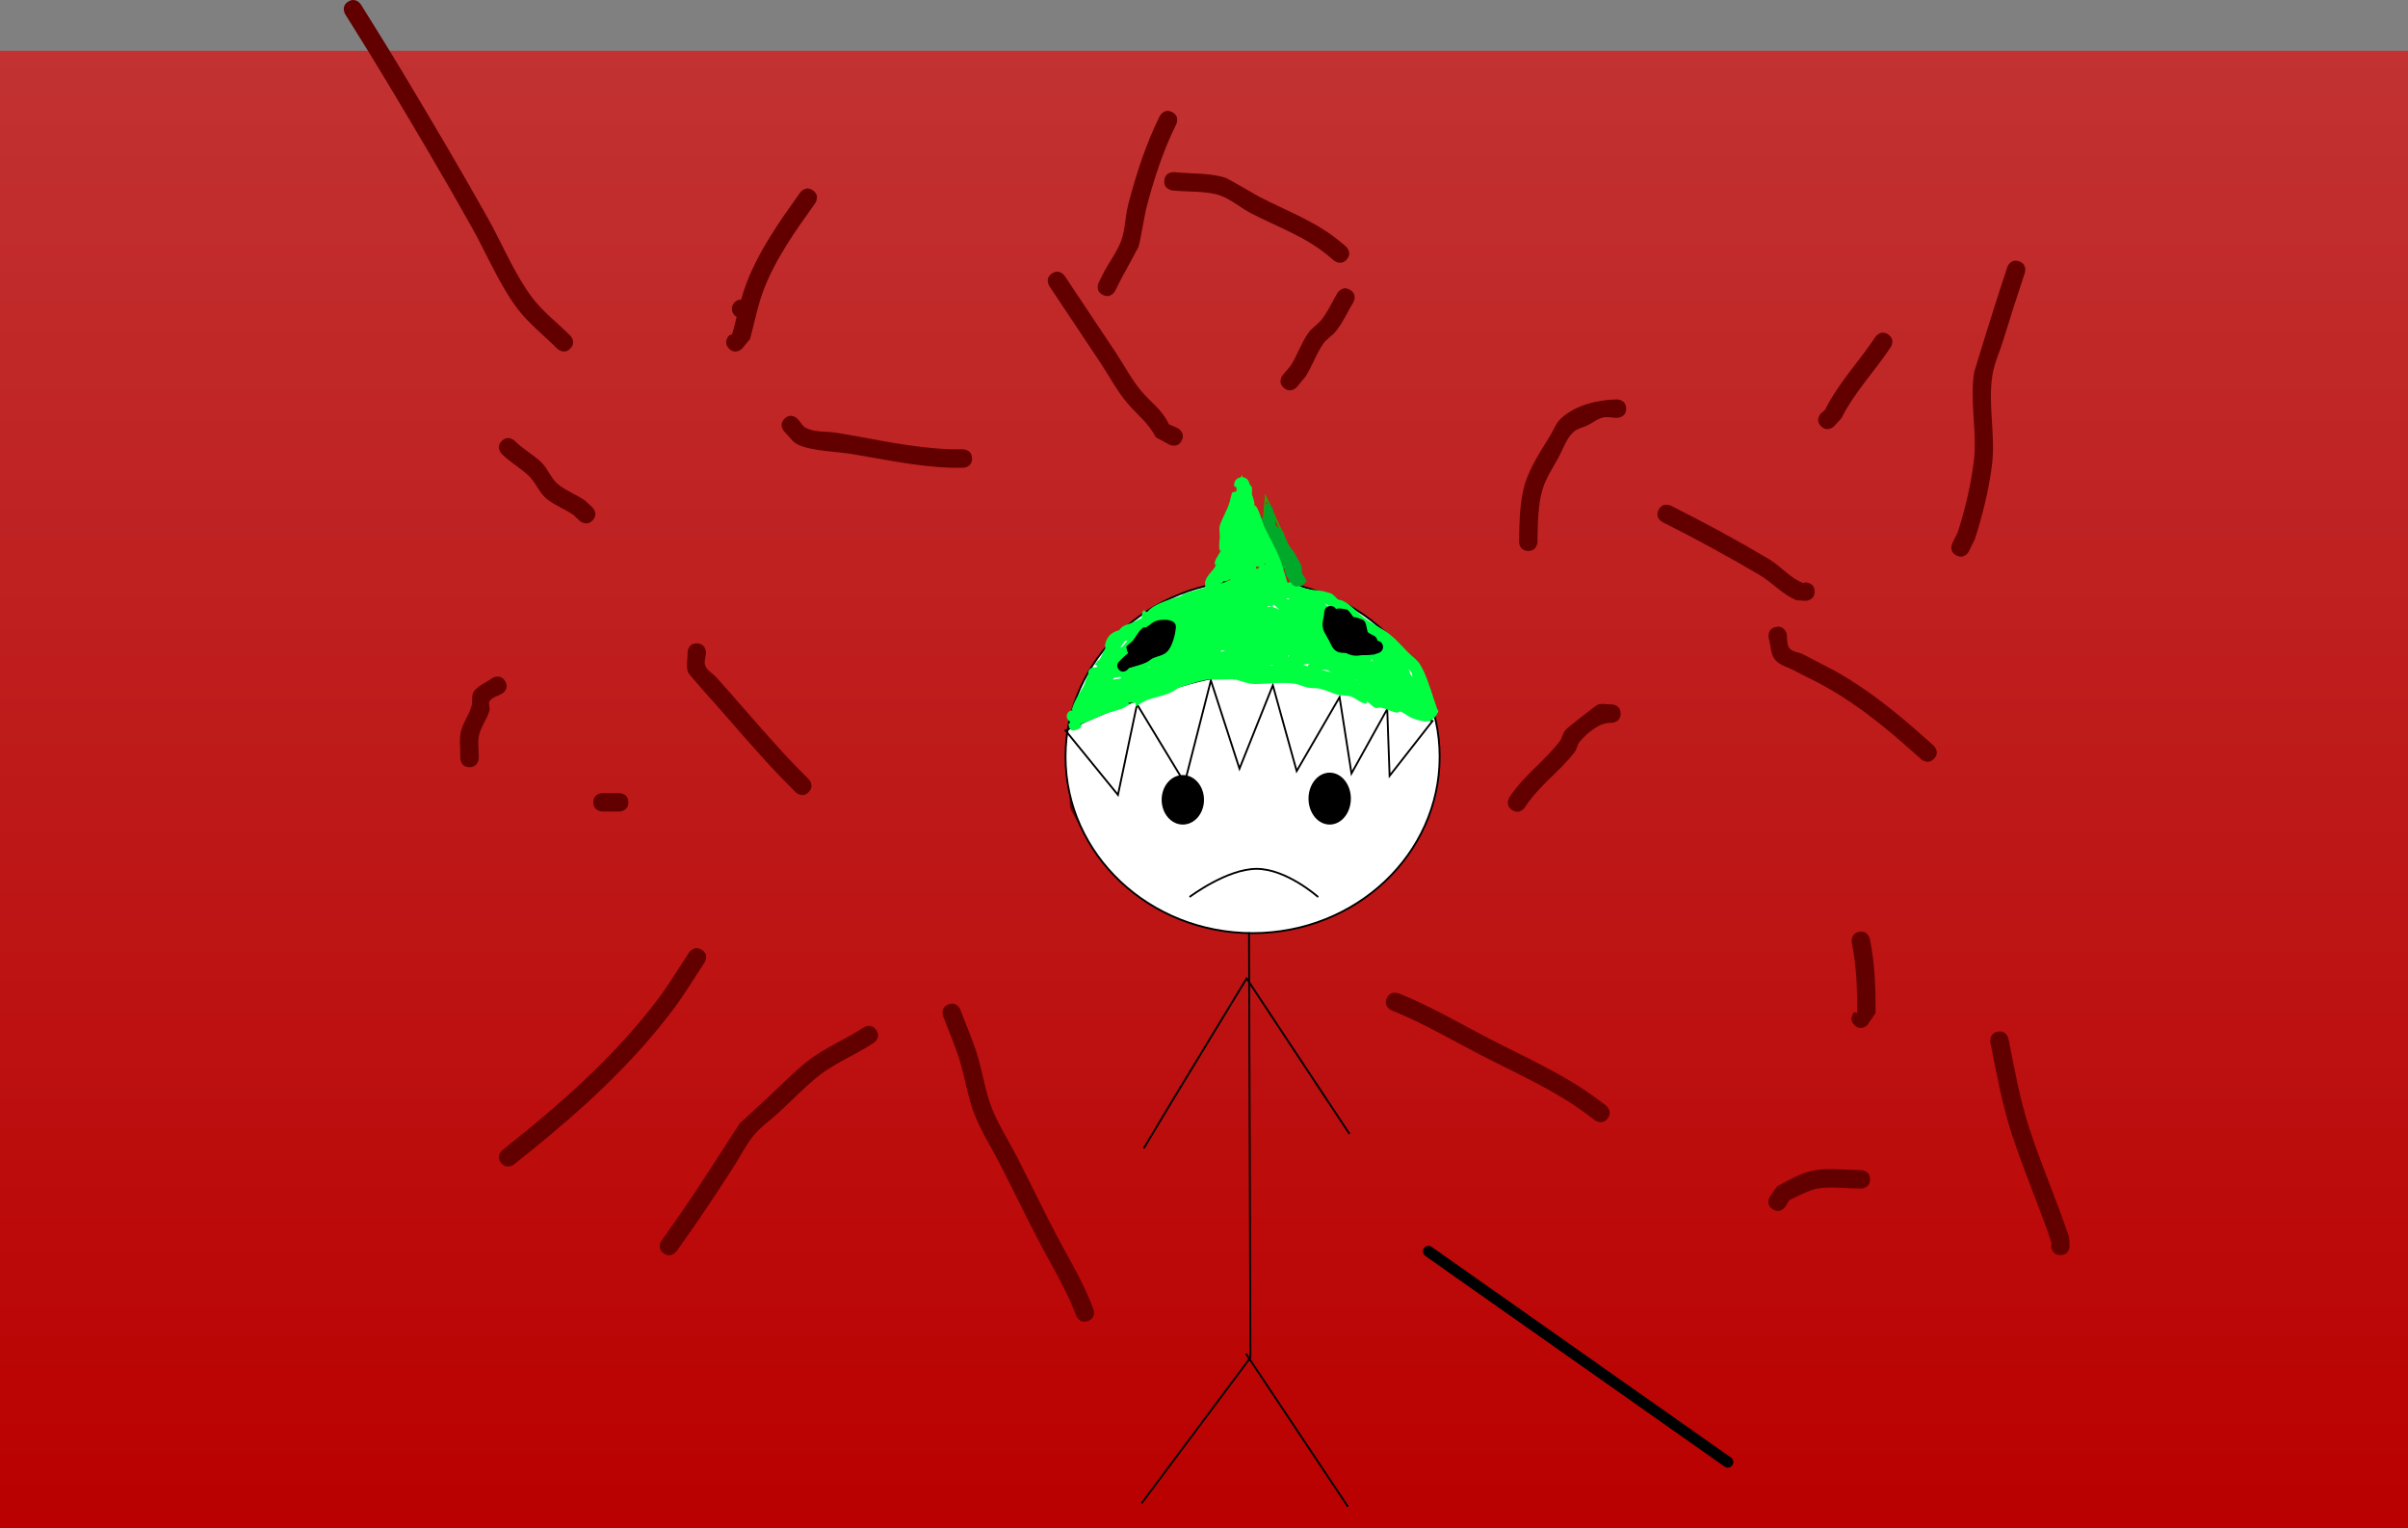 <svg version="1.1" xmlns="http://www.w3.org/2000/svg" xmlns:xlink="http://www.w3.org/1999/xlink" width="652.26" height="413.79" viewBox="0,0,652.26,413.79"><rect x="0" y="0" width="652.26" height="413.79" fill="#808080" stroke="none"/><defs><linearGradient x1="318.499" y1="388.465" x2="318.499" y2="-11.563" gradientUnits="userSpaceOnUse" id="color-1"><stop offset="0" stop-color="#ba0000"/><stop offset="1" stop-color="#c23232"/></linearGradient></defs><g transform="translate(7.631,25.325)"><g data-paper-data="{&quot;isPaintingLayer&quot;:true}" fill-rule="nonzero" stroke-linejoin="miter" stroke-miterlimit="10" stroke-dasharray="" stroke-dashoffset="0" style="mix-blend-mode: normal"><path d="" fill="none" stroke="#000000" stroke-width="1.5" stroke-linecap="round"/><path d="M644.629,-11.563v400.028h-652.26v-400.028z" data-paper-data="{&quot;index&quot;:null}" fill="url(#color-1)" stroke="none" stroke-width="0" stroke-linecap="butt"/><path d="M86.688,-24.889c2.12,-1.325 3.445,0.795 3.445,0.795l2.208,3.532c3.103,4.965 6.176,9.939 9.188,14.959c7.828,13.046 15.563,26.105 22.997,39.38c3.886,6.939 7.248,15.185 12.027,21.525c2.788,3.699 7.007,6.974 10.285,10.252c0,0 1.768,1.768 0,3.536c-1.768,1.768 -3.536,0 -3.536,0c-3.441,-3.441 -7.809,-6.888 -10.736,-10.769c-4.924,-6.53 -8.403,-14.957 -12.403,-22.1c-7.41,-13.231 -15.12,-26.247 -22.922,-39.25c-2.997,-4.994 -6.053,-9.942 -9.14,-14.881l-2.208,-3.532c0,0 -1.325,-2.12 0.795,-3.445z" fill="#620000" stroke="none" stroke-width="0.5" stroke-linecap="butt"/><path d="M190.618,58.312c0,-1.381 1.119,-2.5 2.5,-2.5c0.001,0 0.001,0 0.002,0c0.432,-1.537 0.907,-3.048 1.468,-4.503c3.454,-8.956 8.989,-16.746 14.514,-24.481c0,0 1.453,-2.034 3.487,-0.581c2.034,1.453 0.581,3.487 0.581,3.487c-5.28,7.392 -10.616,14.811 -13.917,23.373c-1.635,4.24 -2.503,9.001 -3.727,13.384l-2.142,2.597c0,0 -1.768,1.768 -3.536,0c-1.768,-1.768 0,-3.536 0,-3.536l0.861,-0.406c0.424,-1.518 0.809,-3.078 1.197,-4.647c-0.769,-0.426 -1.289,-1.246 -1.289,-2.188z" fill="#620000" stroke="none" stroke-width="0.5" stroke-linecap="butt"/><path d="M152.899,115.578c-1.71,1.824 -3.534,0.113 -3.534,0.113l-1.689,-1.596c-2.326,-1.548 -5.016,-2.551 -7.195,-4.3c-2.093,-1.68 -2.995,-4.516 -4.966,-6.338c-2.275,-2.102 -5.033,-3.655 -7.229,-5.84c0,0 -1.768,-1.768 0,-3.536c1.768,-1.768 3.536,0 3.536,0c2.141,2.154 4.879,3.64 7.098,5.713c1.887,1.763 2.694,4.548 4.732,6.133c2.184,1.7 4.83,2.713 7.132,4.25l2.002,1.866c0,0 1.824,1.71 0.113,3.534z" fill="#620000" stroke="none" stroke-width="0.5" stroke-linecap="butt"/><path d="M119.544,182.434c-2.5,0 -2.5,-2.5 -2.5,-2.5v-1.006c0.015,-1.824 -0.227,-3.669 0.045,-5.473c0.408,-2.708 2.27,-5.006 3.032,-7.637c0.368,-1.273 -0.157,-2.86 0.632,-3.925c1.204,-1.625 3.275,-2.373 4.912,-3.559c0,0 2.08,-1.387 3.467,0.693c1.387,2.08 -0.693,3.467 -0.693,3.467c-1.136,0.663 -2.609,0.944 -3.408,1.988c-0.515,0.673 0.163,1.722 -0.056,2.54c-0.688,2.561 -2.608,4.752 -2.974,7.378c-0.208,1.495 0.03,3.018 0.045,4.527v1.006c0,0 0,2.5 -2.5,2.5z" fill="#620000" stroke="none" stroke-width="0.5" stroke-linecap="butt"/><path d="M162.585,191.946c0,2.5 -2.5,2.5 -2.5,2.5h-4.505c0,0 -2.5,0 -2.5,-2.5c0,-2.5 2.5,-2.5 2.5,-2.5h4.505c0,0 2.5,0 2.5,2.5z" fill="#620000" stroke="none" stroke-width="0.5" stroke-linecap="butt"/><path d="M211.39,189.221c-1.779,1.756 -3.535,-0.023 -3.535,-0.023l-3.139,-3.181c-6.582,-6.751 -12.574,-13.929 -18.835,-20.971c-0.693,-0.78 -6.884,-7.674 -7.112,-8.247c-0.667,-1.67 -0.109,-3.595 -0.163,-5.393c0,0 0,-2.5 2.5,-2.5c2.5,0 2.5,2.5 2.5,2.5c-0.054,1.205 -0.62,2.499 -0.163,3.616c0.519,1.27 1.924,1.956 2.854,2.965c1.129,1.226 2.215,2.491 3.322,3.737c6.206,6.982 12.143,14.1 18.667,20.792l3.128,3.17c0,0 1.756,1.779 -0.023,3.535z" fill="#620000" stroke="none" stroke-width="0.5" stroke-linecap="butt"/><path d="M255.678,98.852c0,2.5 -2.5,2.5 -2.5,2.5l-3.042,-0c-9.042,-0.279 -18.039,-2.228 -26.972,-3.716c-4.034,-0.672 -11.04,-0.798 -14.674,-2.567c-1.502,-0.731 -2.418,-2.305 -3.627,-3.458c0,0 -1.768,-1.768 0,-3.536c1.768,-1.768 3.536,0 3.536,0c0.793,0.849 1.33,2.049 2.379,2.548c2.52,1.198 5.524,0.8 8.276,1.258c10.28,1.713 20.763,4.15 31.159,4.471l2.964,-0c0,0 2.5,0 2.5,2.5z" fill="#620000" stroke="none" stroke-width="0.5" stroke-linecap="butt"/><path d="M291.099,54.542c-2.236,-1.118 -1.118,-3.354 -1.118,-3.354l1.521,-3.041c1.526,-2.807 3.523,-5.4 4.604,-8.406c1.102,-3.064 1.034,-6.439 1.845,-9.592c2.078,-8.074 4.837,-16.562 8.546,-24.006c0,0 1.118,-2.236 3.354,-1.118c2.236,1.118 1.118,3.354 1.118,3.354c-3.57,7.114 -6.188,15.292 -8.176,23.016c-0.242,0.942 -1.741,9.367 -1.983,10.038c-0.085,0.238 -4.615,8.547 -4.876,9.026l-1.482,2.965c0,0 -1.118,2.236 -3.354,1.118z" fill="#620000" stroke="none" stroke-width="0.5" stroke-linecap="butt"/><path d="M312.471,93.964c-1.118,2.236 -3.354,1.118 -3.354,1.118l-3.653,-1.97c-2.159,-4.055 -4.654,-5.69 -7.673,-9.192c-2.785,-3.23 -4.938,-7.385 -7.3,-10.928c-4.622,-6.934 -9.245,-13.867 -13.867,-20.801c0,0 -1.387,-2.08 0.693,-3.467c2.08,-1.387 3.467,0.693 3.467,0.693c4.622,6.934 9.245,13.867 13.867,20.801c2.265,3.397 4.328,7.445 7.007,10.532c2.755,3.175 5.569,4.974 7.342,8.826l2.353,1.033c0,0 2.236,1.118 1.118,3.354z" fill="#620000" stroke="none" stroke-width="0.5" stroke-linecap="butt"/><path d="M340.163,79.749c-1.918,-1.604 -0.314,-3.522 -0.314,-3.522l2.149,-2.56c1.762,-2.796 2.811,-6.016 4.687,-8.737c0.973,-1.412 2.54,-2.322 3.622,-3.653c1.776,-2.186 2.882,-4.84 4.331,-7.255c0,0 1.286,-2.144 3.43,-0.857c2.144,1.286 0.857,3.43 0.857,3.43c-1.554,2.59 -2.782,5.408 -4.678,7.76c-1.016,1.26 -2.527,2.088 -3.449,3.418c-1.905,2.75 -2.975,6.007 -4.759,8.838l-2.355,2.824c0,0 -1.604,1.918 -3.522,0.314z" fill="#620000" stroke="none" stroke-width="0.5" stroke-linecap="butt"/><path d="M357.188,44.912c-1.615,1.908 -3.523,0.293 -3.523,0.293l-1.134,-0.96c-6.467,-5.491 -13.795,-7.951 -21.243,-11.782c-2.847,-1.464 -5.31,-3.7 -8.313,-4.808c-3.635,-1.341 -9.171,-0.967 -13.015,-1.394c0,0 -2.485,-0.276 -2.209,-2.761c0.276,-2.485 2.761,-2.209 2.761,-2.209c4.227,0.47 9.995,0.165 14.012,1.609c0.657,0.236 8.162,4.658 9.051,5.115c7.806,4.014 15.383,6.67 22.187,12.412l1.134,0.96c0,0 1.908,1.615 0.293,3.523z" fill="#620000" stroke="none" stroke-width="0.5" stroke-linecap="butt"/><path d="M406.284,123.875c-2.5,-0.047 -2.452,-2.547 -2.452,-2.547l0.004,-0.184c0.099,-4.944 0.15,-10.83 1.644,-15.596c1.353,-4.316 4.315,-8.911 6.697,-12.756c1,-1.613 1.639,-3.532 3.035,-4.818c3.955,-3.646 10.07,-5.067 15.143,-5.134c0,0 2.5,0 2.5,2.5c0,2.5 -2.5,2.5 -2.5,2.5c-1.31,-0.022 -2.659,-0.386 -3.93,-0.067c-1.431,0.359 -2.607,1.384 -3.928,2.039c-1.287,0.638 -2.84,0.865 -3.896,1.838c-1.966,1.812 -2.796,4.561 -4.075,6.91c-1.515,2.781 -3.328,5.463 -4.276,8.484c-1.351,4.308 -1.336,9.732 -1.416,14.195l-0.004,0.184c0,0 -0.047,2.5 -2.547,2.452z" fill="#620000" stroke="none" stroke-width="0.5" stroke-linecap="butt"/><path d="M483.906,134.888c0,2.5 -2.5,2.5 -2.5,2.5l-2.414,-0.173c-3.958,-1.629 -6.356,-4.685 -10.061,-6.862c-8.617,-5.062 -17.241,-9.781 -26.18,-14.251c0,0 -2.236,-1.118 -1.118,-3.354c1.118,-2.236 3.354,-1.118 3.354,-1.118c9.04,4.52 17.792,9.26 26.486,14.417c3.356,1.99 5.794,5.22 9.345,6.512l0.589,-0.173c0,0 2.5,0 2.5,2.5z" fill="#620000" stroke="none" stroke-width="0.5" stroke-linecap="butt"/><path d="M485.645,90.11c-1.768,-1.768 0,-3.536 0,-3.536l1.033,-0.852c3.636,-7.272 9.136,-12.986 13.669,-19.788c0,0 1.387,-2.08 3.467,-0.693c2.08,1.387 0.693,3.467 0.693,3.467c-4.411,6.614 -9.834,12.203 -13.358,19.251l-1.97,2.151c0,0 -1.768,1.768 -3.536,0z" fill="#620000" stroke="none" stroke-width="0.5" stroke-linecap="butt"/><path d="M522.345,125.12c-2.244,-1.103 -1.141,-3.346 -1.141,-3.346l1.473,-2.982c1.991,-6.263 3.428,-12.261 4.295,-18.745c1.072,-8.013 -1.11,-16.496 0.135,-24.505c0.036,-0.234 2.889,-9.479 3.022,-9.909c1.918,-6.234 3.899,-12.434 5.962,-18.622c0,0 0.791,-2.372 3.162,-1.581c2.372,0.791 1.581,3.162 1.581,3.162c-2.05,6.151 -4.019,12.314 -5.926,18.511c-0.945,3.071 -2.366,6.031 -2.86,9.207c-1.235,7.941 0.917,16.382 -0.114,24.351c-0.893,6.907 -2.481,13.335 -4.62,19.999l-1.624,3.319c0,0 -1.103,2.244 -3.346,1.141z" fill="#620000" stroke="none" stroke-width="0.5" stroke-linecap="butt"/><path d="M516.308,180.093c-1.661,1.869 -3.529,0.208 -3.529,0.208l-2.302,-2.047c-7.438,-6.612 -14.595,-12.479 -23.286,-17.421c-2.87,-1.632 -5.893,-2.981 -8.792,-4.56c-1.766,-0.962 -4.002,-1.394 -5.249,-2.972c-1.246,-1.578 -1.118,-3.863 -1.676,-5.794c0,0 -0.606,-2.425 1.819,-3.032c2.425,-0.606 3.032,1.819 3.032,1.819c0.25,1.302 -0.073,2.867 0.749,3.907c0.822,1.041 2.436,1.052 3.628,1.633c0.069,0.034 8.949,4.645 8.961,4.651c8.986,5.111 16.445,11.194 24.136,18.031l2.302,2.047c0,0 1.869,1.661 0.208,3.529z" fill="#620000" stroke="none" stroke-width="0.5" stroke-linecap="butt"/><path d="M401.941,194.026c-2.08,-1.387 -0.693,-3.467 -0.693,-3.467l0.23,-0.344c3.808,-5.683 9.247,-9.41 13.336,-14.746c0.708,-0.924 0.819,-2.236 1.585,-3.113c0.529,-0.606 8.232,-6.624 8.624,-6.793c1.172,-0.508 2.554,-0.094 3.831,-0.141c0,0 2.5,0 2.5,2.5c0,2.5 -2.5,2.5 -2.5,2.5c-3.11,-0.201 -6.527,2.705 -8.566,5.078c-0.7,0.814 -0.76,2.044 -1.418,2.893c-4.091,5.285 -9.494,8.957 -13.232,14.596l-0.23,0.344c0,0 -1.387,2.08 -3.467,0.693z" fill="#620000" stroke="none" stroke-width="0.5" stroke-linecap="butt"/><path d="M320.682,205.907c-1.949,-1.565 -0.384,-3.515 -0.384,-3.515l2.168,-2.689c0.753,-1.283 1.707,-2.467 2.259,-3.848c0.622,-1.559 0.566,-3.342 1.227,-4.885c1.291,-3.014 4.22,-5.029 6.104,-7.712c1.391,-1.982 0.608,-4.831 1.341,-7.139c2.743,-8.641 8.565,-17.273 15.993,-22.29c0,0 2.08,-1.387 3.467,0.693c1.387,2.08 -0.693,3.467 -0.693,3.467c-6.522,4.282 -11.687,12.248 -14.037,19.752c-0.802,2.561 -0.229,5.607 -1.662,7.876c-1.672,2.647 -4.733,4.401 -5.908,7.303c-0.621,1.533 -0.567,3.287 -1.198,4.816c-0.704,1.706 -1.846,3.197 -2.769,4.796l-2.391,2.989c0,0 -1.565,1.949 -3.515,0.384z" fill="#620000" stroke="none" stroke-width="0.5" stroke-linecap="butt"/><path d="M293.216,200.955c0,2.5 -2.5,2.5 -2.5,2.5l-3.674,-1.264c-0.644,-1.132 -4.648,-8.11 -4.742,-8.579c-0.944,-4.674 1.866,-11.296 2.988,-15.786c0,0 0.606,-2.425 3.032,-1.819c2.425,0.606 1.819,3.032 1.819,3.032c-0.795,3.179 -1.751,6.321 -2.39,9.534c-0.264,1.328 -0.838,2.7 -0.554,4.024c0.58,2.693 2.83,4.728 4.192,7.122l-0.671,-1.264c0,0 2.5,0 2.5,2.5z" fill="#620000" stroke="none" stroke-width="0.5" stroke-linecap="butt"/><path d="M172.145,314.1c-2.034,-1.453 -0.581,-3.487 -0.581,-3.487l1.695,-2.373c4.829,-6.761 9.357,-13.657 13.85,-20.645c0.225,-0.35 5.455,-8.498 5.599,-8.671c0.132,-0.159 7.144,-6.577 7.183,-6.613c3.707,-3.398 7.316,-7.205 11.27,-10.311c4.508,-3.541 10.307,-5.871 15.105,-9.072c0,0 2.08,-1.387 3.467,0.693c1.387,2.08 -0.693,3.467 -0.693,3.467c-4.716,3.142 -10.52,5.448 -14.925,8.946c-3.798,3.016 -7.268,6.683 -10.844,9.961c-2.241,2.055 -4.798,3.807 -6.738,6.148c-2.058,2.484 -3.472,5.439 -5.217,8.153c-4.537,7.057 -9.11,14.02 -13.987,20.848l-1.695,2.373c0,0 -1.453,2.034 -3.487,0.581z" fill="#620000" stroke="none" stroke-width="0.5" stroke-linecap="butt"/><path d="M128.104,289.605c-1.563,-1.951 0.388,-3.514 0.388,-3.514l3.718,-2.978c13.97,-11.188 27.798,-23.77 38.575,-38.143c2.951,-3.936 5.511,-8.274 8.241,-12.368c0,0 1.387,-2.08 3.467,-0.693c2.08,1.387 0.693,3.467 0.693,3.467c-2.78,4.171 -5.394,8.584 -8.4,12.594c-11.031,14.712 -25.152,27.591 -39.45,39.046l-3.718,2.978c0,0 -1.951,1.563 -3.514,-0.388z" fill="#620000" stroke="none" stroke-width="0.5" stroke-linecap="butt"/><path d="M287.138,332.406c-2.322,0.927 -3.249,-1.395 -3.249,-1.395l-0.729,-1.828c-2.454,-6.165 -5.894,-11.689 -8.971,-17.554c-3.755,-7.158 -7.246,-14.463 -10.937,-21.656c-2.269,-4.421 -5.159,-8.952 -6.956,-13.582c-1.804,-4.649 -2.524,-9.841 -3.995,-14.607c-1.241,-4.022 -2.989,-7.962 -4.466,-11.903c0,0 -0.878,-2.341 1.463,-3.219c2.341,-0.878 3.219,1.463 3.219,1.463c1.505,4.014 3.275,8.025 4.543,12.121c1.444,4.668 2.132,9.784 3.898,14.336c1.734,4.468 4.553,8.841 6.743,13.108c3.685,7.179 7.169,14.472 10.917,21.616c3.159,6.022 6.655,11.697 9.187,18.024l0.729,1.828c0,0 0.927,2.322 -1.395,3.249z" fill="#620000" stroke="none" stroke-width="0.5" stroke-linecap="butt"/><path d="M427.851,277.53c-1.5,2 -3.5,0.5 -3.5,0.5l-2.006,-1.504c-9.005,-6.764 -19.237,-11.131 -29.183,-16.298c-7.949,-4.129 -15.467,-8.575 -23.795,-11.907c0,0 -2.321,-0.928 -1.393,-3.25c0.928,-2.321 3.25,-1.393 3.25,-1.393c8.487,3.395 16.155,7.911 24.253,12.117c10.196,5.296 20.627,9.808 29.868,16.729l2.006,1.504c0,0 2,1.5 0.5,3.5z" fill="#620000" stroke="none" stroke-width="0.5" stroke-linecap="butt"/><path d="M494.654,252.272c-1.768,-1.768 0,-3.536 0,-3.536l0.769,0.266c0,-6.663 -0.149,-12.511 -1.453,-19.029c0,0 -0.49,-2.451 1.961,-2.942c2.451,-0.49 2.942,1.961 2.942,1.961c1.366,6.829 1.55,13.037 1.55,20.01l-2.234,3.269c0,0 -1.768,1.768 -3.536,0z" fill="#620000" stroke="none" stroke-width="0.5" stroke-linecap="butt"/><path d="M472.498,302.125c-2.071,-1.4 -0.671,-3.471 -0.671,-3.471l1.957,-2.748c3.304,-1.706 6.473,-3.689 10.225,-4.326c3.669,-0.623 8.673,-0.032 12.412,-0.032c0,0 2.5,0 2.5,2.5c0,2.5 -2.5,2.5 -2.5,2.5c-3.483,0 -8.164,-0.594 -11.612,-0.032c-2.3,0.375 -5.677,2.17 -7.729,3.149l-1.111,1.789c0,0 -1.4,2.071 -3.471,0.671z" fill="#620000" stroke="none" stroke-width="0.5" stroke-linecap="butt"/><path d="M550.475,314.566c-2.5,0 -2.5,-2.5 -2.5,-2.5l0.128,-0.711c-3.336,-10.01 -7.599,-19.709 -10.855,-29.743c-2.61,-8.045 -4.086,-16.337 -5.741,-24.611c0,0 -0.49,-2.451 1.961,-2.942c2.451,-0.49 2.942,1.961 2.942,1.961c1.617,8.083 3.044,16.19 5.594,24.049c3.252,10.021 7.51,19.708 10.843,29.705l0.128,2.292c0,0 0,2.5 -2.5,2.5z" fill="#620000" stroke="none" stroke-width="0.5" stroke-linecap="butt"/><path d="M379.304,313.567l81.081,57.057" fill="none" stroke="#000000" stroke-width="3" stroke-linecap="round"/><path d="M382.329,179.61c0,26.38 -22.685,47.764 -50.669,47.764c-27.984,0 -50.669,-21.385 -50.669,-47.764c0,-26.38 22.685,-47.764 50.669,-47.764c27.984,0 50.669,21.385 50.669,47.764z" fill="#ffffff" stroke="#000000" stroke-width="0.5" stroke-linecap="butt"/><path d="M368.775,184.774l-0.645,-18.073l-9.682,17.428l-3.227,-20.655l-11.618,20.009l-6.455,-23.237l-9.037,22.591l-7.746,-23.882l-7.1,27.755l-12.909,-21.3l-5.164,24.528l-14.2,-17.428c0,0 30.446,-15.008 50.345,-15.525c18.893,-0.491 49.056,12.943 49.056,12.943z" fill="none" stroke="#000000" stroke-width="0.5" stroke-linecap="round"/><path d="M330.692,227.375l0.378,114.959l-29.361,39.283" fill="none" stroke="#000000" stroke-width="0.5" stroke-linecap="round"/><path d="M302.292,285.467l7.746,-12.909l20.009,-32.919l27.755,41.955" fill="none" stroke="#000000" stroke-width="0.5" stroke-linecap="round"/><path d="M323.16,150.795c-0.022,0.131 -0.047,0.262 -0.076,0.391c0.381,-0.128 0.763,-0.256 1.144,-0.383c-0.354,-0.01 -0.711,-0.012 -1.068,-0.008zM326.219,158.641c-2.096,0.036 -4.254,0.164 -6.331,0.001c-1.679,0.271 -3.321,0.699 -4.822,1.199c-1.461,0.487 -3.24,0.795 -4.456,1.748c-2.864,1.909 -7.014,1.782 -9.682,3.873l-0.968,0.645c0,0 0.029,-0.536 0.093,-1.081c-0.758,0.069 -1.565,-0.199 -2.279,0.061c-0.164,0.06 0.527,0.001 0.496,0.173c-0.055,0.299 -0.385,0.488 -0.645,0.645c-1.952,1.181 -4.366,1.434 -6.44,2.326c-1.847,0.794 -3.568,1.62 -5.486,2.259c-0.369,0.123 -0.635,0.203 -0.795,0.253c-0.048,0.025 -0.1,0.049 -0.154,0.071c0.074,-0 0.299,-0.025 0.679,-0.053l-0.323,0.968c0,0 -2.337,1.625 -3.002,0.154c-0.664,-1.471 -0.06,-1.174 -0.06,-1.174l0.203,-0.609c-0.55,-0.257 -0.931,-0.815 -0.931,-1.463c0,-0.891 0.722,-1.614 1.614,-1.614c0.026,0 0.053,0.001 0.079,0.002c-0.106,-0.065 -0.212,-0.128 -0.319,-0.189l0.323,-0.968c0.707,-2.032 1.966,-3.62 2.905,-5.486c0.414,-0.824 0.558,-1.778 1.035,-2.567c0.068,-0.112 0.143,-0.222 0.224,-0.332c-0.033,-0.137 -0.051,-0.291 -0.051,-0.463c0,-1.614 1.614,-1.614 1.614,-1.614c0.184,0 0.369,-0.002 0.553,-0.005c0.128,-0.111 0.253,-0.221 0.374,-0.33c-0.256,-0.169 -0.512,-0.335 -0.777,-0.483l0.645,-0.645c-0.081,-0.293 0.479,-0.391 0.645,-0.645c0.621,-0.954 0.996,-2.102 1.607,-3.102c-0.111,-0.33 -0.142,-0.681 -0.06,-1.056c0.502,-2.299 1.948,-3.334 3.751,-3.771c0.324,-0.435 0.692,-0.826 1.157,-1.107c0.789,-0.478 1.743,-0.621 2.567,-1.035c0.843,-0.424 1.632,-0.826 2.413,-1.184c0.002,-0.474 0.05,-0.944 0.169,-1.398c0.4,-1.528 0.863,0.005 1.306,-0.256c0.262,-0.154 0.416,-0.445 0.645,-0.645c2.052,-1.795 5.798,-2.841 8.486,-3.661c0.985,-0.892 3.427,-1.316 4.243,-1.622c1.633,-0.612 2.851,-0.713 4.549,-0.999c1.779,-0.299 3.487,-1.553 5.299,-1.854c1.441,-0.239 2.959,0.157 4.383,-0.083c1.053,-0.177 1.719,-0.579 2.905,-0.645c1.373,0 3.545,-0.419 4.841,0c1.026,0.332 1.817,1.197 2.832,1.562c0.338,0.121 0.7,-0.381 1.041,-0.271c1.026,0.332 1.839,1.141 2.832,1.562c1.75,0.743 3.769,0.723 5.56,1.02c0.01,0.002 2.19,0.573 2.447,0.728c0.467,0.283 1.594,1.746 2.259,1.614c2.308,0.769 4.235,3.086 6.117,4.585c2.33,1.856 5.172,3.094 7.5,4.962c1.715,1.377 3.209,3.165 4.764,4.72c0.975,0.975 2.517,2.053 3.227,3.227c1.631,2.696 2.623,6.038 3.617,9.022c0.323,0.968 0.645,1.936 0.968,2.905c0.108,0.323 0.475,0.664 0.323,0.968c-1.77,3.54 -3.918,2.707 -6.882,1.718c-1.223,-0.408 -2.129,-1.384 -3.289,-1.802c-0.338,-0.121 -0.687,0.33 -1.041,0.271c-1.512,-0.251 -2.888,-1.122 -4.383,-1.374c-0.47,-0.079 -0.985,0.262 -1.426,0.083c-0.928,-0.377 -1.492,-1.42 -2.432,-1.764c-0.158,-0.058 0.317,0.387 0.173,0.473c-0.277,0.165 -0.661,0.099 -0.968,0c-1.026,-0.332 -1.868,-1.078 -2.832,-1.562c-1.328,-0.668 -3.026,-0.388 -4.456,-0.78c-1.548,-0.516 -3.235,-1.343 -4.841,-1.614c-1.049,-0.177 -1.954,-0.019 -3.108,-0.288c-1.107,-0.258 -2.235,-0.816 -3.346,-1.003c-3.322,-0.559 -7.376,0.083 -10.785,0.083c-1.889,0 -3.486,-0.785 -5.233,-1.214c-0.195,0.143 -0.575,-0.011 -0.854,-0.068zM303.837,155.357c-0.156,-0.042 -0.311,-0.081 -0.466,-0.119c0.017,0.056 0.033,0.112 0.049,0.168c0.202,0 0.402,0 0.597,0c-0.06,-0.016 -0.12,-0.032 -0.18,-0.048zM326.819,136.687h-0.968c-0.031,-0.008 -0.063,-0.015 -0.095,-0.021c-0.011,0.019 -0.023,0.039 -0.035,0.058c1.026,0.052 2.364,0.049 2.766,0.682c0.044,-0.038 0.092,-0.073 0.142,-0.105c-0.162,-0.428 -0.319,-0.859 -0.519,-1.26h0.822c0.072,-0.298 0.164,-0.589 0.288,-0.871c0.09,-0.204 0.249,-0.325 0.45,-0.394c-0.796,-0.057 -1.619,-0.231 -2.341,-0.109c-0.268,0.045 -0.534,0.105 -0.797,0.175c0.086,0.404 0.17,0.809 0.287,1.199h-0.374c0.117,0.222 0.239,0.44 0.374,0.645zM331.314,134.751c-0.008,-0.051 -0.017,-0.101 -0.026,-0.152c-0.149,0.048 -0.297,0.09 -0.444,0.122c0.16,0.011 0.319,0.024 0.47,0.03zM333.274,134.105c0.28,0.063 0.559,0.142 0.838,0.233c0.033,-0.098 0.085,-0.184 0.152,-0.259c-0.24,0.016 -0.464,0.026 -0.667,0.026c-0.145,-0.026 -0.29,-0.034 -0.435,-0.027c0.038,0.01 0.076,0.019 0.112,0.027zM352.101,138.984c0.35,0.142 0.695,0.271 1.028,0.382c-0.624,-0.471 -1.222,-0.977 -1.898,-1.239c0.29,0.287 0.579,0.575 0.87,0.858zM366.621,148.87c0.003,-0.002 0.007,-0.004 0.01,-0.006c-0.008,-0.006 -0.015,-0.011 -0.023,-0.017c0.004,0.008 0.009,0.015 0.013,0.023zM374.515,157.448c0.131,0.167 0.274,0.351 0.414,0.532c-0.079,-0.368 -0.005,-0.788 -0.195,-1.111c-0.207,-0.352 -0.495,-0.698 -0.822,-1.035c0.227,0.545 0.428,1.089 0.603,1.614zM336.84,139.003l-0.456,-0.195c-0.023,0.019 -0.047,0.037 -0.071,0.056c-0.159,0.122 -0.353,0.021 -0.552,-0.102c0.007,0.132 0.015,0.264 0.024,0.396c0.029,-0.017 0.058,-0.034 0.087,-0.05c0.261,-0.147 0.595,-0.167 0.968,-0.104zM360.451,149.718c0.142,0.108 0.285,0.214 0.431,0.318c-0.112,-0.094 -0.228,-0.183 -0.348,-0.266c-0.026,-0.018 -0.053,-0.035 -0.083,-0.051zM350.484,156.103c0.833,0.208 1.666,0.419 2.497,0.637c-0.343,-0.186 -0.683,-0.38 -1.023,-0.577c-0.395,0.03 -0.852,-0.158 -1.256,-0.112c-0.075,0.009 -0.147,0.027 -0.218,0.052zM297.378,154.459c0.027,-0.005 0.053,-0.009 0.08,-0.014c-0.002,-0.003 -0.005,-0.005 -0.007,-0.008c-0.04,-0.043 -0.061,-0.027 -0.073,0.022zM375.62,163.987c-0.353,0.425 -0.697,0.726 -1.033,0.918c0.168,0.092 0.337,0.18 0.506,0.265c0.457,0.23 0.922,0.478 1.426,0.563c0.063,0.011 0.138,0.005 0.216,-0.01c-0.095,-0.144 -0.2,-0.284 -0.268,-0.386c-0.302,-0.453 -0.57,-0.911 -0.848,-1.35zM362.706,160.09c0.032,-0.149 0.064,-0.297 0.097,-0.446c-1.164,-0.328 -2.29,-0.84 -3.459,-0.977c0.63,0.265 1.462,0.684 1.536,1.084c0.032,0.172 -0.66,0.113 -0.496,0.173c0.727,0.266 1.553,0.084 2.322,0.167zM341.516,137.071c0.006,-0.021 0.013,-0.041 0.019,-0.062c-0.032,-0.101 -0.062,-0.202 -0.092,-0.304c-0.239,-0.009 -0.478,-0.014 -0.717,-0.017c0.052,0.027 0.105,0.054 0.159,0.081c0.208,0.105 0.419,0.205 0.631,0.302zM337.16,139.074c0.436,0.118 0.908,0.324 1.371,0.558c0.089,0.013 0.179,0.027 0.268,0.04c-0.477,-0.478 -0.964,-0.939 -1.565,-1.311c-0.032,0.238 -0.059,0.476 -0.074,0.713zM364.318,153.847c-0.14,-0.232 -0.275,-0.465 -0.408,-0.699c-0.073,0.091 -0.145,0.182 -0.218,0.273c0.208,0.142 0.417,0.284 0.626,0.426zM345.311,154.702c0.433,0.156 0.885,0.297 1.328,0.424c0.083,-0.24 0.164,-0.482 0.247,-0.722c-0.519,0.103 -1.039,0.214 -1.574,0.298zM341.298,152.189c-0.026,0.128 -0.053,0.255 -0.084,0.38c0.002,0.004 0.004,0.009 0.006,0.013c0.143,-0.157 0.311,-0.285 0.501,-0.391c-0.141,-0.003 -0.282,-0.003 -0.423,-0.003zM356.038,154.777c0.744,0.377 1.494,0.647 2.194,0.667c-0.663,-0.321 -1.381,-0.561 -2.194,-0.667zM294.155,158.681c0.107,-0.022 1.15,-0.197 2.04,-0.345c-0.14,-0.099 -0.263,-0.221 -0.365,-0.358c-0.573,0.09 -1.147,0.175 -1.72,0.252c-0.09,0.156 -0.177,0.318 -0.26,0.484c0.107,-0.005 0.211,-0.013 0.306,-0.032zM305.091,144.67c0.044,0.029 0.088,0.059 0.132,0.088c0.151,-0.068 0.275,-0.124 0.359,-0.161c-0.168,0.035 -0.332,0.06 -0.491,0.073zM336.416,154.817c0.306,0.038 0.613,0.081 0.921,0.126c-0.122,-0.057 -0.246,-0.117 -0.373,-0.179c-0.304,0.002 -0.609,0.004 -0.914,0.006c0.122,0.016 0.243,0.032 0.365,0.047zM296.363,149.824c0.288,-0.357 0.592,-0.706 0.914,-1.046c0.178,-0.178 0.344,-0.374 0.503,-0.58c-0.215,-0.013 -0.422,-0.015 -0.611,0.002c-0.456,0.571 -0.885,1.19 -1.285,1.75c0.046,0.032 0.092,0.064 0.139,0.096c0.114,-0.069 0.228,-0.143 0.34,-0.223z" fill="#00ff40" stroke="none" stroke-width="0.5" stroke-linecap="butt"/><path d="M321.01,133.137l7.746,-29.046l10.973,25.819" fill="none" stroke="#32ff00" stroke-width="0.5" stroke-linecap="round"/><path d="M334.565,117l0.645,-7.746l10.327,22.591" fill="none" stroke="#21a700" stroke-width="0.5" stroke-linecap="round"/><path d="M337.47,122.809c0,-0.891 0.722,-1.614 1.614,-1.614c0.891,0 1.614,0.722 1.614,1.614c0,0.891 -0.722,1.614 -1.614,1.614c-0.891,0 -1.614,-0.722 -1.614,-1.614z" fill="#00a92a" stroke="none" stroke-width="0.5" stroke-linecap="butt"/><path d="M337.395,125.456c-0.545,-0.268 -0.385,-0.906 -0.385,-0.906l0.412,-0.062c-0.512,-2.479 -2.302,-4.596 -3.096,-6.978l-0.541,-0.401c0,0 -0.755,-1.426 0.671,-2.181c0.172,-0.091 0.333,-0.15 0.485,-0.184c0.044,-0.825 0.108,-1.61 0.108,-2.263v-0.645c0,-0.446 0.361,-0.807 0.807,-0.807c0.322,0 0.6,0.189 0.729,0.462l0.315,0.63c0.404,0.173 0.399,1.489 0.408,1.652c0.029,0.557 0.427,1.034 0.56,1.576c0.132,0.535 -0.168,1.162 0.085,1.652c0.201,0.388 1.709,1.074 2.046,1.712c0.187,0.353 0.245,0.755 0.311,1.155c0.206,0.257 0.304,0.496 0.304,0.496l0.323,0.968c0.046,0.147 0.096,0.292 0.149,0.435c0.708,1.084 1.701,2.129 2.269,3.264c0.495,0.989 1.349,2.157 1.614,3.227c0.132,0.535 -0.051,1.118 0.085,1.652c0.093,0.365 1.406,1.874 1.206,2.221c-0.299,0.519 -0.849,0.867 -1.367,1.168c-0.26,0.151 -0.547,0.178 -0.847,0.118c-0.594,0.203 -1.072,-0.016 -1.383,-0.258c-0.165,-0.118 -0.307,-0.267 -0.417,-0.438l-1.277,-1.916l0.013,-0.009c-0.11,-0.157 -0.199,-0.296 -0.263,-0.407c-0.2,-0.348 -0.287,-1.065 -0.374,-1.577c-0.624,-0.153 -1.402,-0.095 -1.771,-0.598c-0.517,-0.704 -0.757,-1.571 -0.926,-2.447c-0.089,-0.104 -0.18,-0.205 -0.275,-0.3z" fill="#00a92a" stroke="none" stroke-width="0.5" stroke-linecap="butt"/><path d="M328.466,103.95c2.078,-0.29 2.368,1.788 2.368,1.788l0.666,0.935c0,0.666 0,1.333 0,1.999c0.428,0.919 0.613,2.069 0.645,2.196c0.079,0.313 -0.114,0.666 0,0.968c0.042,0.11 0.202,-0.27 0.293,-0.195c0.299,0.247 0.473,0.621 0.645,0.968c0.863,1.734 1.167,3.668 2.067,5.389c1.917,3.834 3.934,7.177 5,11.402c0.015,0.059 0.966,3.024 0.923,3.073c-1,1.136 -2.266,2.053 -3.604,2.761c-1.109,0.587 -2.04,0.31 -2.789,-0.368c-0.202,0.948 -1.044,1.659 -2.052,1.659c-0.109,0 -0.216,-0.008 -0.321,-0.024c0.968,0.933 1.925,1.967 3.095,2.898c1.725,1.372 4.176,2.624 6.135,3.611c0.444,0.224 1.011,0.143 1.436,0.401c1.283,0.777 2.006,1.741 3.321,2.45c2.106,1.263 4.213,2.289 6.361,3.359c1.555,0.774 2.832,2.05 4.373,2.827c1.294,0.652 2.661,0.963 3.873,1.936c1.53,1.229 2.506,2.869 3.742,4.36c1.048,1.264 2.265,2.215 3.237,3.564c0.182,-0.118 0.63,0.071 0.894,0.115c0.555,0.092 1.091,0.274 1.632,0.43c0.246,0.071 0.491,0.126 0.736,0.171c-0.034,-0.946 0.087,-2.185 0.087,-2.185l0.968,0.645c0.816,0.546 2.229,0.616 2.498,1.56l1.581,0.948c0.628,0.362 1.051,1.041 1.051,1.819c0,1.159 -0.939,2.098 -2.098,2.098c-0.192,0 -0.378,-0.026 -0.554,-0.074l-2.293,-0.573c-2.736,-0.507 -6.305,-0.102 -7.935,-2.546c-0.802,-1.357 -2.154,-2.253 -3.16,-3.455c-0.902,-1.078 -1.594,-2.497 -2.713,-3.386c-1.267,-1.007 -2.438,-1.222 -3.873,-1.936c-1.207,-0.601 -2.188,-1.741 -3.373,-2.337c-2.433,-1.226 -4.817,-2.316 -7.193,-3.741c-0.673,-0.428 -1.372,-0.816 -2.018,-1.284c-0.247,-0.179 -0.207,-0.631 -0.471,-0.784c-0.748,-0.435 -1.663,-0.505 -2.437,-0.89c-2.263,-1.126 -4.798,-2.548 -6.774,-4.135c-1.471,-1.182 -3.358,-2.844 -4.521,-4.256c-0.075,-0.091 0.305,-0.252 0.195,-0.293h-0.538l-0.626,0.939l-1.75,-1.166c-0.547,-0.25 -1.121,-0.773 -1.121,-1.87c0,-1.249 0.744,-1.754 1.345,-1.959c0.234,-0.09 0.487,-0.139 0.752,-0.139h0.479l-0.418,-0.837c-0.457,-0.143 -0.478,-0.833 -0.643,-1.284l-0.527,0.338c0,0 -0.581,0.249 -1.242,0.155c-0.012,0.015 -0.025,0.031 -0.037,0.046c-0.191,0.237 -0.353,0.729 -0.645,0.645c-0.032,-0.009 -0.056,-0.032 -0.075,-0.064c-0.113,2.524 0.044,5.098 0.044,7.617c0,0 0,2.098 -2.098,2.098c-2.098,0 -2.098,-2.098 -2.098,-2.098c0,-1.936 0,-3.873 0,-5.809c0,-0.861 -0.298,-1.774 0,-2.582c0.649,-1.761 2.293,-2.701 2.934,-4.391c0.048,-0.126 -0.297,0.318 -0.352,0.195c-0.134,-0.294 -0.099,-0.661 0,-0.968c0.358,-1.113 1.228,-2.007 1.643,-3.1c0.048,-0.126 -0.297,0.318 -0.352,0.195c-0.391,-0.859 0,-2.913 0,-3.873c0,-0.795 -0.242,-2.153 0,-2.905c0.729,-2.265 2.023,-4.136 2.69,-6.473c0.03,-0.106 0.585,-2.421 0.6,-2.427c0.395,-0.166 0.807,-0.287 1.228,-0.374c0,-0.351 0,-0.702 0,-1.053l-0.625,-0.356c0,0 -0.29,-2.078 1.788,-2.368zM332.586,128.256c0.077,0.207 0.154,0.413 0.233,0.619c0.207,-0.215 0.493,-0.487 0.818,-0.737c-0.431,0.096 -0.809,0.023 -1.121,-0.116c0.024,0.078 0.047,0.156 0.07,0.234zM330.126,134.725c0.067,0.042 0.133,0.084 0.199,0.128l-0.137,-0.183c-0.02,0.019 -0.041,0.037 -0.062,0.055zM335.187,127.453c-0.036,-0.093 -0.072,-0.185 -0.109,-0.277c-0.082,0.117 -0.182,0.232 -0.303,0.343c0.138,-0.039 0.276,-0.063 0.412,-0.066z" fill="#00ff40" stroke="none" stroke-width="0.5" stroke-linecap="butt"/><path d="M318.25,191.267c0,3.565 -2.456,6.455 -5.486,6.455c-3.03,0 -5.486,-2.89 -5.486,-6.455c0,-3.565 2.456,-6.455 5.486,-6.455c3.03,0 5.486,2.89 5.486,6.455z" fill="#000000" stroke="#000000" stroke-width="0.5" stroke-linecap="butt"/><path d="M358.03,190.945c0,3.743 -2.456,6.777 -5.486,6.777c-3.03,0 -5.486,-3.034 -5.486,-6.777c0,-3.743 2.456,-6.777 5.486,-6.777c3.03,0 5.486,3.034 5.486,6.777z" fill="#000000" stroke="#000000" stroke-width="0.5" stroke-linecap="butt"/><path d="M295.322,155.889c-0.934,-1.284 0.35,-2.218 0.35,-2.218l0.3,-0.327c0.605,-0.605 1.265,-1.215 1.967,-1.773c-0.047,-0.123 -0.095,-0.255 -0.142,-0.397l-0.223,-0.228c0,0 0.03,-0.075 0.093,-0.184c-0.075,-0.253 -0.152,-0.531 -0.23,-0.837c-0.07,-0.272 1.549,-1.452 1.756,-1.712c0.969,-1.219 1.494,-2.552 2.773,-3.556c0.223,-0.175 0.6,0.038 0.845,-0.105c1.373,-0.798 1.869,-1.65 3.565,-1.93c1.567,-0.259 4.518,-0.233 4.518,1.832c-0.126,1.914 -0.882,4.866 -2.1,6.399c-1.044,1.314 -2.64,1.438 -3.98,2.005c-0.669,0.283 -1.194,0.838 -1.844,1.162c-1.335,0.665 -2.979,0.993 -4.396,1.465c0,0 -0.126,0.042 -0.317,0.065c-0.013,0.013 -0.027,0.027 -0.04,0.04l-0.677,0.65c0,0 -1.284,0.934 -2.218,-0.35z" fill="#000000" stroke="none" stroke-width="0.5" stroke-linecap="butt"/><path d="M356.702,139.655c0.27,0.053 0.583,0.072 0.783,0.261c0.574,0.541 0.984,1.233 1.471,1.855c0.781,-0.002 1.719,0.46 2.325,0.644c1.214,0.368 1.206,2.182 1.558,3.436c0.284,0.186 0.557,0.371 0.773,0.515c0.008,0.005 0.015,0.01 0.023,0.015l1.088,0.553c0,0 0.683,0.488 0.745,1.258c0.86,0.083 1.532,0.808 1.532,1.689c0,0.763 -0.504,1.409 -1.197,1.622l-1.529,0.51l-0.028,-0.083c-0.952,0.166 -1.821,0.17 -2.859,0.17c-0.058,0 -0.116,-0.001 -0.173,-0.002c-0.918,0.159 -1.855,0.23 -2.699,0.002c-0.597,-0.162 -1.125,-0.357 -1.595,-0.584c-0.66,-0.046 -1.332,-0.021 -1.957,-0.223c-1.514,-0.487 -1.962,-1.896 -2.559,-3.081c-0.811,-1.61 -1.775,-2.535 -1.801,-4.486c-0.014,-1.051 0.471,-2.129 0.471,-3.243c0,0 0,-1.697 1.697,-1.697c0.815,0 1.239,0.391 1.459,0.798c0.643,-0.215 1.414,-0.137 2.472,0.072z" fill="#000000" stroke="none" stroke-width="0.5" stroke-linecap="butt"/><path d="M357.374,382.529l-27.376,-41.064" fill="none" stroke="#000000" stroke-width="0.5" stroke-linecap="round"/><path d="M314.74,217.471c0,0 10.01,-7.508 18.018,-7.508c8.008,0 16.517,7.508 16.517,7.508" fill="none" stroke="#000000" stroke-width="0.5" stroke-linecap="round"/></g></g></svg>